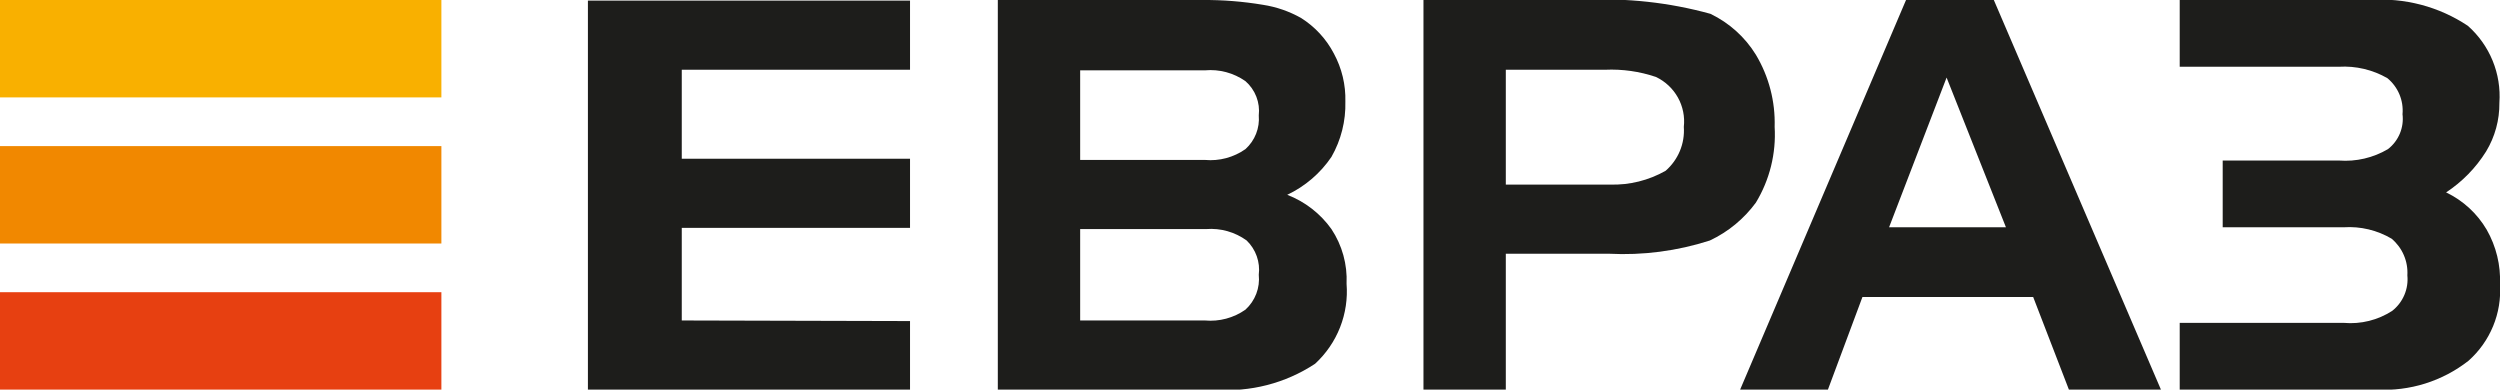 <svg width="385" height="60" viewBox="0 0 385 60" fill="none" xmlns="http://www.w3.org/2000/svg">
<g clip-path="url(#clip0)">
<path d="M67.974 0H0V15H67.974V0Z" fill="#F9B000"/>
<path d="M67.974 22.5H0V37.5H67.974V22.5Z" fill="#F18800"/>
<path d="M67.974 45H0V60H67.974V45Z" fill="#E74011"/>
<path d="M90.539 0.093V60H140.144V49.444L104.992 49.352V35.093H140.144V24.444H104.992V10.741H140.144V0.093" fill="#1D1D1B"/>
<path d="M335.675 49.722V60H365.978C371.091 60.286 376.132 58.705 380.151 55.556C381.803 54.088 383.098 52.267 383.938 50.23C384.778 48.193 385.141 45.993 385 43.796C385.124 40.852 384.413 37.933 382.949 35.37C381.489 32.881 379.314 30.882 376.701 29.63C379.185 27.995 381.284 25.847 382.855 23.333C384.225 21.07 384.935 18.474 384.907 15.833C385.062 13.621 384.706 11.403 383.866 9.349C383.025 7.295 381.723 5.459 380.058 3.981C375.613 1.015 370.294 -0.386 364.953 -2.28114e-05H335.675V10.278H360.197C362.804 10.126 365.397 10.738 367.657 12.037C368.469 12.707 369.105 13.562 369.511 14.53C369.917 15.497 370.081 16.548 369.988 17.593C370.111 18.603 369.969 19.628 369.578 20.569C369.186 21.509 368.556 22.334 367.75 22.963C365.475 24.307 362.837 24.921 360.197 24.722H342.295V35H360.943C363.521 34.833 366.09 35.447 368.31 36.759C369.128 37.449 369.774 38.318 370.194 39.299C370.615 40.279 370.8 41.344 370.734 42.407C370.836 43.439 370.676 44.479 370.269 45.434C369.861 46.388 369.22 47.226 368.403 47.87C366.196 49.301 363.569 49.953 360.943 49.722" fill="#1D1D1B"/>
<path d="M299.776 11.944L290.918 35H308.914L299.776 11.944ZM293.529 0H307.049L332.784 60H318.611L313.11 45.741H286.815L281.5 60H267.98L293.529 0Z" fill="#1D1D1B"/>
<path d="M166.345 10.833V24.63H185.553C187.769 24.832 189.985 24.241 191.801 22.963C192.52 22.313 193.079 21.507 193.435 20.608C193.791 19.709 193.933 18.74 193.852 17.778C193.964 16.799 193.835 15.808 193.478 14.889C193.121 13.97 192.546 13.15 191.801 12.5C189.985 11.222 187.769 10.631 185.553 10.833H166.345ZM185.553 49.352C187.769 49.554 189.985 48.963 191.801 47.685C192.541 47.011 193.112 46.174 193.468 45.242C193.824 44.309 193.956 43.307 193.852 42.315C193.972 41.352 193.866 40.374 193.542 39.459C193.219 38.544 192.686 37.715 191.987 37.037C190.184 35.726 187.967 35.102 185.74 35.278H166.345V49.352H185.553ZM187.232 60H153.664V-8.66625e-06H185.18C188.304 -0.022 191.424 0.226 194.505 0.741C196.571 1.061 198.561 1.751 200.379 2.778C202.513 4.127 204.249 6.011 205.414 8.241C206.644 10.514 207.255 13.068 207.186 15.648C207.264 18.628 206.523 21.574 205.041 24.167C203.338 26.68 200.988 28.695 198.234 30C200.975 31.059 203.342 32.894 205.041 35.278C206.693 37.772 207.509 40.721 207.372 43.704C207.551 45.987 207.208 48.28 206.369 50.413C205.529 52.545 204.214 54.462 202.524 56.019C197.96 59.032 192.508 60.434 187.045 60" fill="#1D1D1B"/>
<path d="M247.187 10.741H231.895V28.426H247.933C250.936 28.518 253.905 27.781 256.511 26.296C257.469 25.459 258.22 24.414 258.706 23.241C259.191 22.069 259.397 20.801 259.308 19.537C259.484 17.973 259.166 16.393 258.397 15.016C257.629 13.639 256.448 12.533 255.019 11.852C252.501 10.998 249.845 10.621 247.187 10.741V10.741ZM219.214 5.73048e-06H243.83C250.43 -0.347 257.043 0.372 263.411 2.13C266.301 3.521 268.728 5.706 270.404 8.426C272.411 11.782 273.413 15.636 273.295 19.537C273.54 23.627 272.533 27.694 270.404 31.204C268.57 33.706 266.134 35.711 263.318 37.037C258.296 38.656 253.019 39.346 247.746 39.074H231.895V60H219.214V5.73048e-06Z" fill="#1D1D1B"/>
</g>
<defs>
<clipPath id="clip0">
<rect width="385" height="60" fill="white"/>
</clipPath>
</defs>
</svg>
